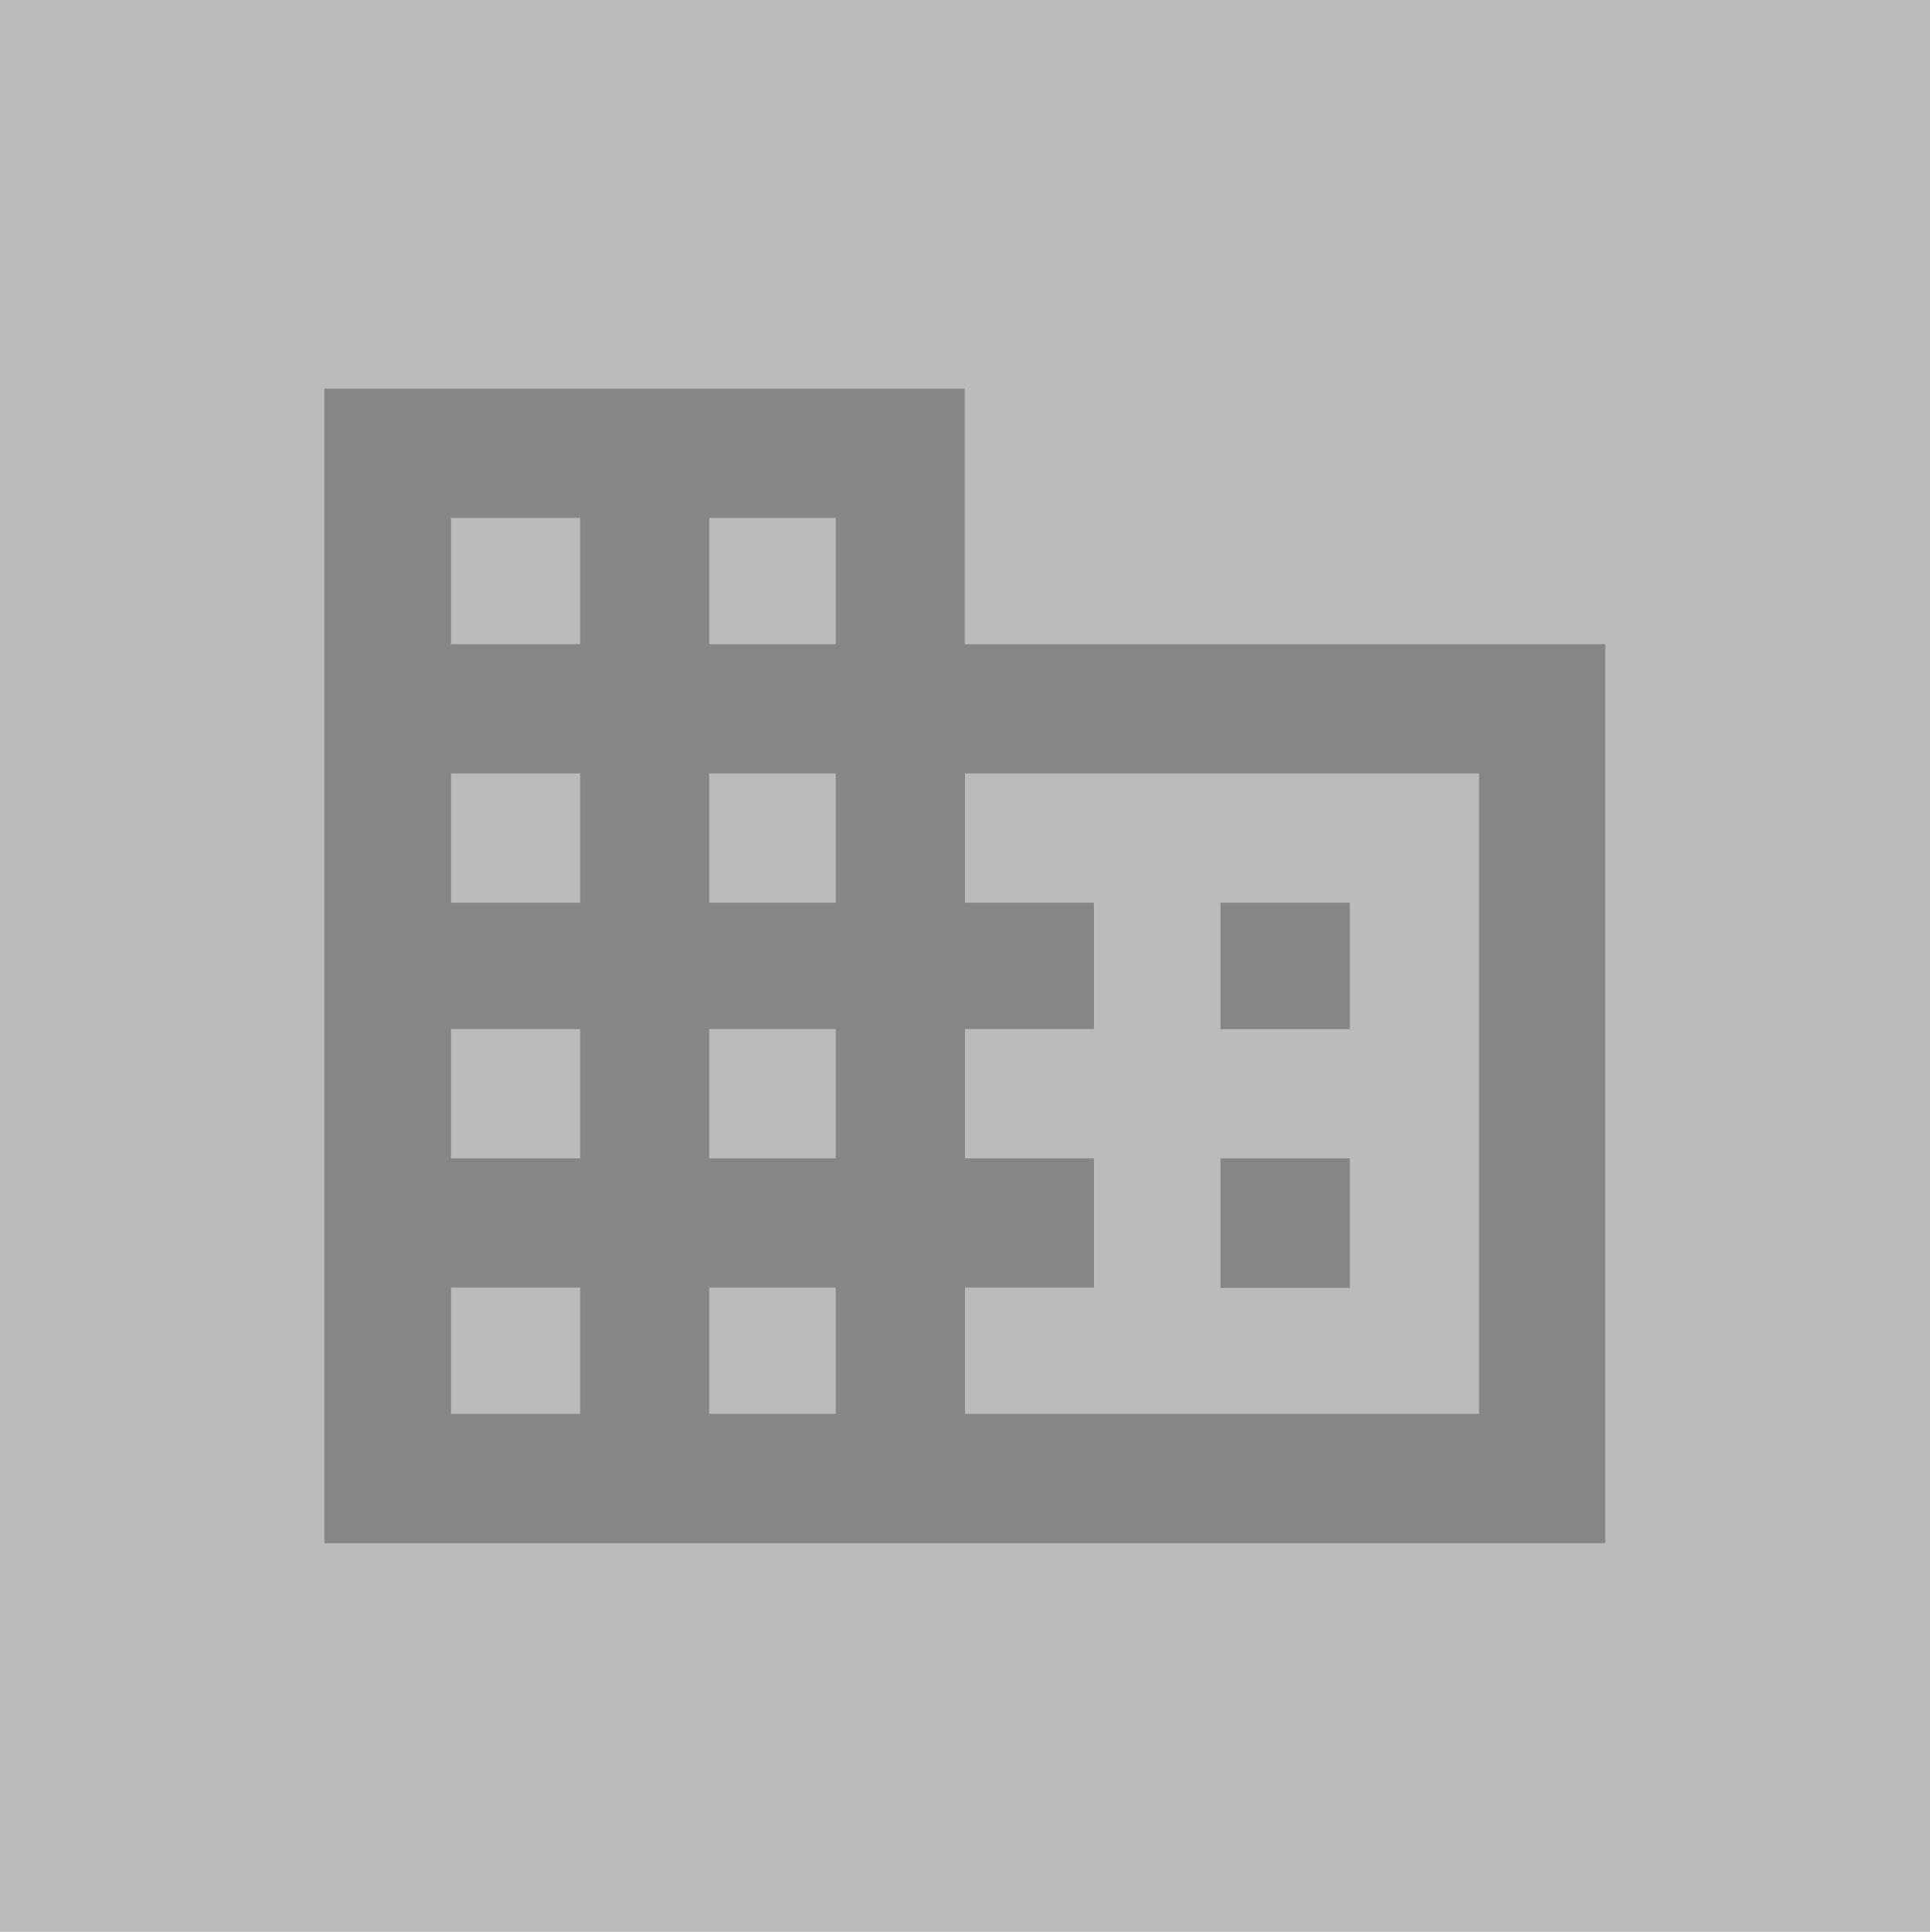 <svg id="HTML5" xmlns="http://www.w3.org/2000/svg" viewBox="0 0 255.82 256"><defs><style>.cls-1{fill:#bbb;}.cls-2{fill:#848688;}</style></defs><title>unknown</title><rect class="cls-1" width="255.82" height="256"/><path class="cls-2" d="M127.91,85.37h84.87V204.5H43V51.5h84.87V85.37Zm-51,0V68.63H59.78V85.37H76.91Zm0,34.27V102.5H59.78v17.13H76.91Zm0,33.87V136.37H59.78V153.5H76.91Zm0,33.87V170.63H59.78v16.73H76.91Zm33.87-102V68.63H94V85.37h16.73Zm0,34.27V102.5H94v17.13h16.73Zm0,33.87V136.37H94V153.5h16.73Zm0,33.87V170.63H94v16.73h16.73Zm85.27,0V102.5H127.91v17.13H145v16.73H127.91V153.5H145v17.13H127.91v16.73H196Zm-17.13-67.73v16.73H161.78V119.63h17.13Zm0,33.87v17.13H161.78V153.5h17.13Z" transform="translate(0 0)"/></svg>